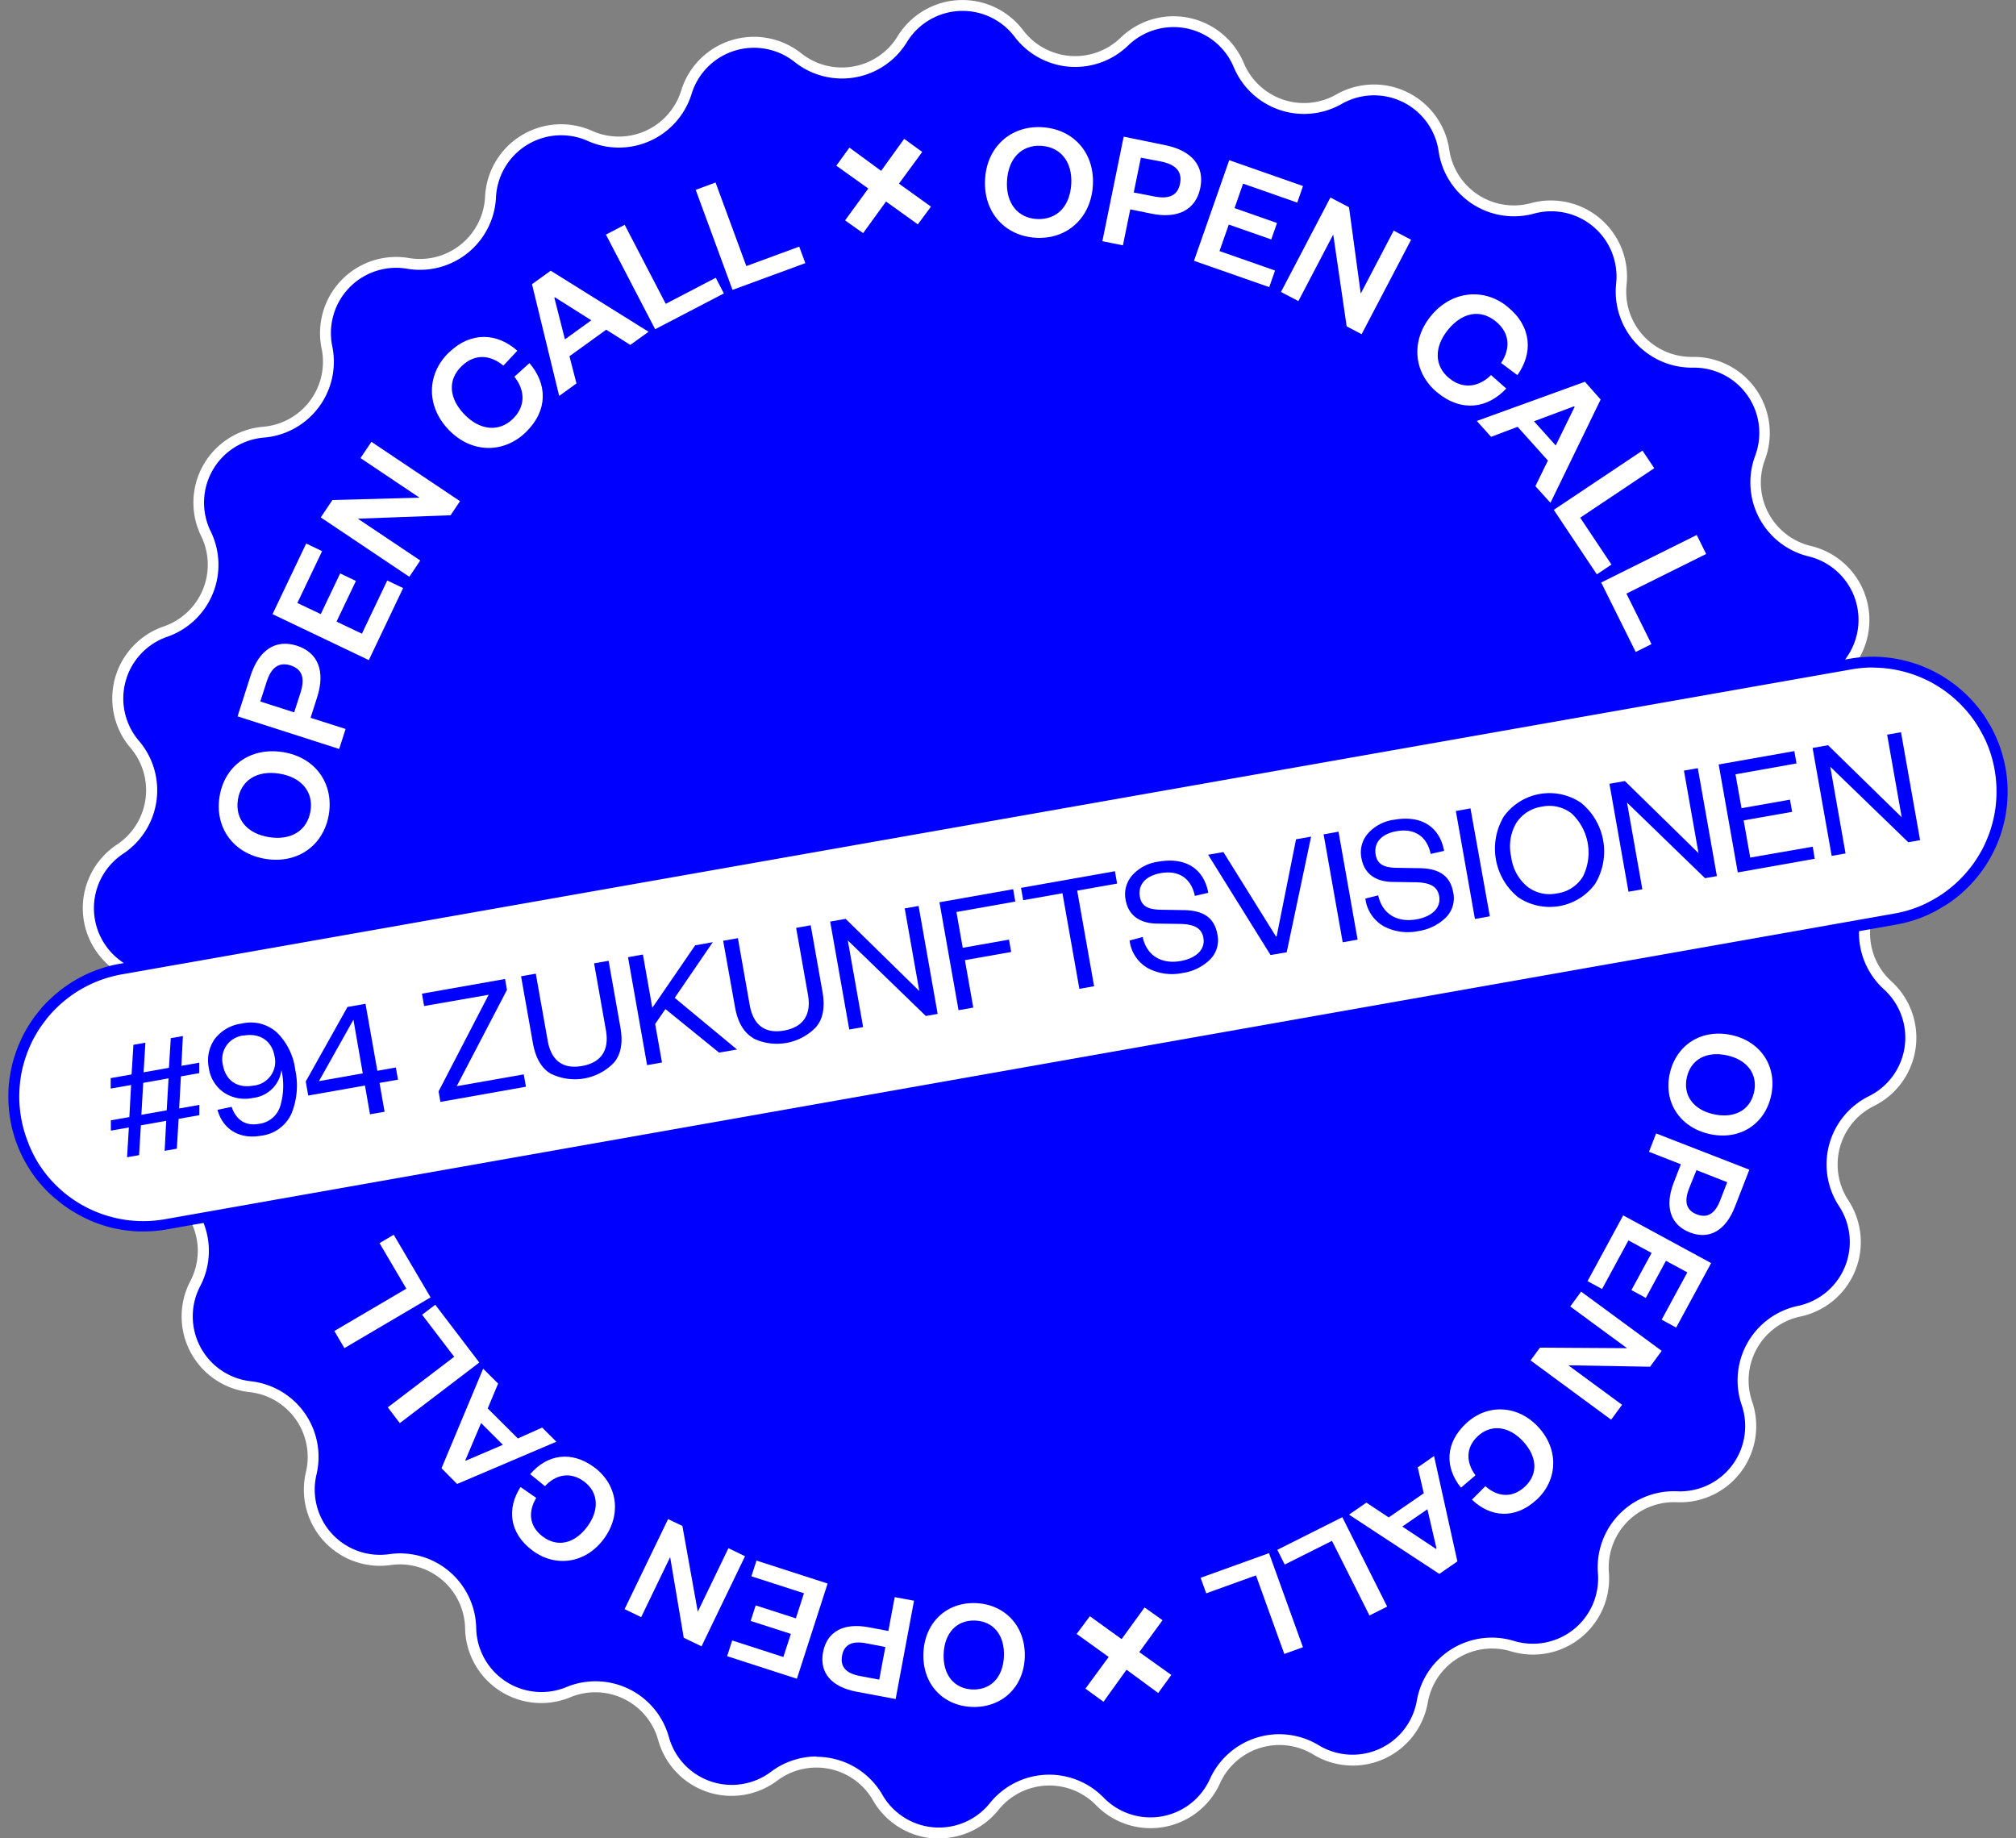 <svg id="Layer_1" data-name="Layer 1" xmlns="http://www.w3.org/2000/svg" viewBox="0 0 370.77 338.06"><rect x="0" y="0" width="370.77" height="338.06" fill="#808080" stroke="none"/><defs><style>.cls-1{fill:blue;}.cls-2{fill:#fff;}</style></defs><path class="cls-1" d="M165.93,7.21a13,13,0,0,1,21.45-1A13,13,0,0,0,206.8,7.65a13,13,0,0,1,21,4.32,13,13,0,0,0,18.44,6.28,13,13,0,0,1,19.3,9.41,13,13,0,0,0,16.29,10.66,13,13,0,0,1,16.36,13.92,13,13,0,0,0,13.13,14.38,13,13,0,0,1,12.37,17.55,13,13,0,0,0,9.15,17.19,13,13,0,0,1,7.62,20.08,13,13,0,0,0,4.58,18.92,13,13,0,0,1,2.39,21.34,13,13,0,0,0-.27,19.47,13,13,0,0,1-3,21.27,13,13,0,0,0-5.1,18.79h0a13,13,0,0,1-8.19,19.85A13,13,0,0,0,321.3,258a13,13,0,0,1-12.87,17.2h0a13,13,0,0,0-13.52,14,13,13,0,0,1-16.74,13.45,13,13,0,0,0-16.58,10.21A13,13,0,0,1,242,321.75a13,13,0,0,0-18.6,5.76,13,13,0,0,1-21.15,3.73,13,13,0,0,0-19.45.95,13,13,0,0,1-21.41-1.65,13,13,0,0,0-19.07-3.92A13,13,0,0,1,122,319.7a13,13,0,0,0-17.5-8.53,13,13,0,0,1-18-11.76,13,13,0,0,0-14.82-12.62,13,13,0,0,1-14.48-15.86A13,13,0,0,0,46,255a13,13,0,0,1-10.08-19A13,13,0,0,0,29,217.86,13,13,0,0,1,24,197a13,13,0,0,0-2.16-19.35h0a13,13,0,0,1,.31-21.47,13,13,0,0,0,2.71-19.28,13,13,0,0,1,5.63-20.73,13,13,0,0,0,7.41-18A13,13,0,0,1,48.46,79.48,13,13,0,0,0,60.13,63.89,13,13,0,0,1,75,48.44a13,13,0,0,0,15.18-12.2A13,13,0,0,1,108.51,25a13,13,0,0,0,17.73-8,13,13,0,0,1,20.52-6.35A13,13,0,0,0,165.93,7.21Z"/><path class="cls-2" d="M172.69,338.06c-.36,0-.72,0-1.08,0a14,14,0,0,1-11.06-7,12,12,0,0,0-17.6-3.62,14,14,0,0,1-21.9-7.45,12,12,0,0,0-16.15-7.88,14,14,0,0,1-19.36-12.66,12,12,0,0,0-13.68-11.65,14,14,0,0,1-15.6-17.08A12,12,0,0,0,45.9,256,14,14,0,0,1,35,235.59a12,12,0,0,0-6.38-16.8,14,14,0,0,1-5.44-22.48,12,12,0,0,0-2-17.86,14,14,0,0,1,.32-23.13A12,12,0,0,0,24,137.53a14,14,0,0,1,6.07-22.32A12,12,0,0,0,37,98.59,14,14,0,0,1,48.38,78.48,12,12,0,0,0,59.15,64.09,14,14,0,0,1,75.21,47.45a12,12,0,0,0,14-11.26,14,14,0,0,1,19.7-12.12,12,12,0,0,0,16.37-7.42,14,14,0,0,1,22.09-6.84,12,12,0,0,0,9.55,2.42,12,12,0,0,0,8.15-5.54h0a14,14,0,0,1,23.1-1.13,12,12,0,0,0,8.65,4.72,12,12,0,0,0,9.27-3.34,14,14,0,0,1,22.66,4.65,12,12,0,0,0,17,5.79,14,14,0,0,1,20.79,10.14,12,12,0,0,0,15,9.84,14,14,0,0,1,17.61,15,12,12,0,0,0,11.93,13.27h.41a14,14,0,0,1,13.11,18.9,12,12,0,0,0,8.44,15.87A14,14,0,0,1,341.31,122a12,12,0,0,0,4.23,17.47,14,14,0,0,1,2.58,23,12,12,0,0,0-.26,18,14,14,0,0,1-3.21,22.91,12,12,0,0,0-4.72,17.34,14,14,0,0,1-8.81,21.38,12,12,0,0,0-8.88,15.63,14,14,0,0,1-13.85,18.52,12,12,0,0,0-12.49,12.93,14,14,0,0,1-18,14.49,12,12,0,0,0-15.31,9.42,14,14,0,0,1-21.06,9.55,12,12,0,0,0-17.17,5.32,14,14,0,0,1-22.78,4,12,12,0,0,0-17.95.88A14,14,0,0,1,172.69,338.06Zm-22.54-15a14,14,0,0,1,12.14,7,12,12,0,0,0,19.76,1.52,14,14,0,0,1,20.94-1,12,12,0,0,0,19.53-3.44,14,14,0,0,1,20-6.21,12,12,0,0,0,18.05-8.18,14,14,0,0,1,17.86-11,12,12,0,0,0,15.45-12.42,14,14,0,0,1,14.57-15.09,12,12,0,0,0,11.87-15.87,14,14,0,0,1,10.36-18.23,12,12,0,0,0,7.55-18.33,14,14,0,0,1,5.5-20.24,12,12,0,0,0,2.76-19.63,14,14,0,0,1,.29-21,12,12,0,0,0-2.21-19.7,14,14,0,0,1-4.93-20.38,12,12,0,0,0-7-18.54,14,14,0,0,1-9.84-18.51,12,12,0,0,0-11.43-16.2h-.22a14,14,0,0,1-13.92-15.48,12,12,0,0,0-15.1-12.85A14,14,0,0,1,264.58,27.8a12,12,0,0,0-17.82-8.69,14,14,0,0,1-19.85-6.75,12,12,0,0,0-19.42-4,14,14,0,0,1-10.82,3.91,14,14,0,0,1-10.08-5.52,12,12,0,0,0-19.8,1h0a14,14,0,0,1-20.66,3.64,12,12,0,0,0-18.93,5.86,14,14,0,0,1-19.1,8.67A12,12,0,0,0,91.22,36.28,14,14,0,0,1,74.88,49.42,12,12,0,0,0,61.11,63.68,14,14,0,0,1,48.54,80.47a12,12,0,0,0-9.79,17.24,14,14,0,0,1-8,19.39,12,12,0,0,0-5.2,19.13A14,14,0,0,1,22.65,157a12,12,0,0,0-.28,19.82,14,14,0,0,1,2.34,20.84,12,12,0,0,0,4.66,19.27,14,14,0,0,1,7.44,19.6A12,12,0,0,0,46.12,254a14,14,0,0,1,12.09,17.14A12,12,0,0,0,71.58,285.8a14,14,0,0,1,16,13.59,12,12,0,0,0,16.59,10.85,14,14,0,0,1,18.85,9.2,12,12,0,0,0,18.77,6.38A14,14,0,0,1,150.15,323Z"/><path class="cls-2" d="M2.91,205.78a24,24,0,0,1,.2-9.29,22,22,0,0,1,.62-2.25c.24-.75.52-1.47.83-2.19A21.48,21.48,0,0,1,5.61,190a21,21,0,0,1,1.24-2,23.36,23.36,0,0,1,1.43-1.85c.51-.59,1.05-1.16,1.61-1.7a23.23,23.23,0,0,1,1.76-1.53c.62-.48,1.25-.93,1.91-1.35s1.34-.8,2-1.16,1.41-.67,2.13-1,1.47-.53,2.22-.74,1.51-.38,2.28-.52l318.07-56.08c.76-.13,1.54-.23,2.31-.29s1.56-.08,2.34-.07,1.56.08,2.33.17a22.54,22.54,0,0,1,2.3.39c.76.17,1.52.38,2.26.62a21.31,21.31,0,0,1,2.18.84c.71.31,1.41.66,2.09,1s1.34.8,2,1.24a23.32,23.32,0,0,1,1.84,1.44c.6.51,1.16,1,1.7,1.6s1.05,1.16,1.53,1.77.93,1.25,1.35,1.91a21.31,21.31,0,0,1,1.16,2,22.62,22.62,0,0,1,.95,2.13c.28.73.53,1.47.74,2.22s.38,1.51.52,2.27.23,1.55.29,2.32a22.85,22.85,0,0,1,.06,2.34,23.49,23.49,0,0,1-.55,4.63c-.17.76-.38,1.52-.62,2.26a21.31,21.31,0,0,1-.84,2.18c-.31.71-.66,1.41-1,2.09a22.71,22.71,0,0,1-1.25,2,21.08,21.08,0,0,1-1.43,1.84c-.51.59-1,1.16-1.6,1.7s-1.16,1.05-1.77,1.53-1.25.93-1.91,1.35a21.31,21.31,0,0,1-2,1.16,22.62,22.62,0,0,1-2.13.95c-.73.28-1.47.53-2.22.74s-1.51.38-2.28.52L30.49,225.09a22.62,22.62,0,0,1-2.32.29c-.78.06-1.56.08-2.33.07a23,23,0,0,1-2.34-.17,22.54,22.54,0,0,1-2.3-.39c-.76-.17-1.51-.38-2.25-.62s-1.47-.52-2.18-.83-1.42-.67-2.09-1.05-1.34-.8-2-1.24-1.26-.93-1.85-1.44a23.32,23.32,0,0,1-1.7-1.6c-.53-.57-1-1.15-1.53-1.77s-.93-1.25-1.35-1.9-.8-1.34-1.15-2-.67-1.41-1-2.14-.53-1.46-.74-2.21A22.09,22.09,0,0,1,2.91,205.78Z"/><path class="cls-1" d="M30.57,206.11l-4.66.83-.33,5.48-2.21.39.33-5.48-3.31.58,0-1.89,3.4-.6.32-5.9-3.75.66,0-1.92,3.84-.68.34-5.45,2.2-.39-.33,5.45,4.66-.83.34-5.45,2.23-.39L33.36,196l3.28-.58,0,1.92-3.37.6-.32,5.9,3.71-.66,0,1.89-3.81.68-.33,5.48-2.24.4ZM31,198.3l-4.66.83L26,205l4.66-.82Z"/><path class="cls-1" d="M51.54,203.41a13.1,13.1,0,0,0,.22-6.64,5.9,5.9,0,0,1-5.2,5.12,7,7,0,0,1-5.41-1,6.6,6.6,0,0,1-2.74-4.48,6.86,6.86,0,0,1,1.07-5.33,7.43,7.43,0,0,1,5-2.86,7.17,7.17,0,0,1,6.46,1.66,11.65,11.65,0,0,1,3.36,6.84,13.71,13.71,0,0,1-.67,8A7,7,0,0,1,48,208.85c-3.9.7-7-1.13-8-4.76l2.6-.55c.76,2.23,2.39,3.6,5,3.13A4.67,4.67,0,0,0,51.54,203.41Zm-6.68-13A4.38,4.38,0,0,0,41,195.85c.49,2.77,2.55,4.33,5.57,3.79a4.41,4.41,0,0,0,3.91-5.47C50,191.43,47.79,189.91,44.86,190.43Z"/><path class="cls-1" d="M69.4,196.91l3.4-.61.4,2.24-3.4.6.93,5.3-2.68.47-.93-5.29-10.43,1.84-.46-2.58,7.68-13.71,3.31-.58Zm-10.74,1.9,8.06-1.43L65,187.52Z"/><path class="cls-1" d="M96.33,197.57l.4,2.27L81,202.63l-.34-1.93,9.21-17.77L78,185l-.4-2.27,15.28-2.7.36,2L84,199.74Z"/><path class="cls-1" d="M101.42,197.51c-1.76-.95-2.91-2.86-3.42-5.73l-2.17-12.25,2.71-.48,2.18,12.28c.66,3.79,2.88,5.31,6.32,4.7s5.06-2.81,4.4-6.56l-2.18-12.32,2.67-.47,2.17,12.25c.51,2.87.08,5.06-1.27,6.57a10,10,0,0,1-11.41,2Z"/><path class="cls-1" d="M132.24,193.56l-9.86-8-1.89,2.74,1.26,7.08-2.74.49-3.51-19.85,2.74-.49,1.73,9.8,7.88-11.49,3.24-.58-7,10.24L135.55,193Z"/><path class="cls-1" d="M138.6,190.94c-1.76-1-2.91-2.87-3.42-5.73L133,173l2.71-.48,2.17,12.29c.67,3.78,2.89,5.31,6.32,4.7s5.06-2.81,4.4-6.56l-2.18-12.32,2.68-.48,2.17,12.26c.5,2.87.08,5.06-1.28,6.56a10,10,0,0,1-11.41,2Z"/><path class="cls-1" d="M169.07,182.24l-2.68-15.19,2.55-.45,3.51,19.85-2.18.38-14.35-13.9,2.82,15.94-2.55.45-3.51-19.85,2.84-.5Z"/><path class="cls-1" d="M176.29,185.77l-3.51-19.85,13.55-2.4.4,2.27-10.83,1.92,1.16,6.58,8.51-1.5.4,2.27-8.51,1.5,1.54,8.73Z"/><path class="cls-1" d="M198.51,181.84l-3.11-17.58-7.22,1.28-.4-2.27,17.27-3.06.4,2.27-7.34,1.3,3.11,17.58Z"/><path class="cls-1" d="M210.15,172.31c.79,3.59,3.64,5,6.95,4.42,2.93-.52,4.6-2.14,4.22-4.28-.32-1.8-1.71-2.5-4.35-2.55l-4.08-.06c-3,0-5.33-1.3-5.87-4.35A5.28,5.28,0,0,1,208.2,161a7.82,7.82,0,0,1,4.88-2.55c4.95-.87,8.32,1.29,9.14,5.73l-2.47.57c-.67-3.26-3-4.77-6.26-4.19-2.87.51-4.23,2.17-3.85,4.35.34,1.92,1.79,2.38,4.13,2.39l3.71.06c3.74,0,5.86,1.33,6.42,4.48a5,5,0,0,1-1.39,4.64,9,9,0,0,1-5,2.44,9.47,9.47,0,0,1-6.39-.88,6.76,6.76,0,0,1-3.37-5.09Z"/><path class="cls-1" d="M233.67,175.62l-11.48-18.44,2.81-.49,9.66,15.51.13,0,3.57-17.86,2.77-.49-4.49,21.27Z"/><path class="cls-1" d="M246.17,152.94l3.51,19.85-2.74.49-3.51-19.85Z"/><path class="cls-1" d="M253.47,164.65c.8,3.59,3.65,5,7,4.42,2.93-.52,4.59-2.14,4.21-4.29-.31-1.79-1.7-2.49-4.35-2.54l-4.07-.06c-3,0-5.33-1.3-5.87-4.36a5.24,5.24,0,0,1,1.18-4.53,7.75,7.75,0,0,1,4.88-2.55c4.95-.87,8.32,1.29,9.14,5.73l-2.47.56c-.68-3.25-3-4.76-6.27-4.18-2.86.5-4.23,2.17-3.84,4.35.34,1.92,1.78,2.38,4.13,2.39l3.71.06c3.74,0,5.86,1.33,6.42,4.48a5,5,0,0,1-1.39,4.63,9.07,9.07,0,0,1-5,2.45,9.5,9.5,0,0,1-6.4-.88,6.82,6.82,0,0,1-3.37-5.09Z"/><path class="cls-1" d="M270.44,148.65,274,168.5l-2.74.49-3.51-19.85Z"/><path class="cls-1" d="M293.39,162.5a10.35,10.35,0,0,1-14.18,2.5,11.52,11.52,0,0,1-2.63-14.87,10.36,10.36,0,0,1,14.18-2.51,11.54,11.54,0,0,1,2.63,14.88Zm-4.33-12.89a6.63,6.63,0,0,0-5.49-1.27,6.7,6.7,0,0,0-4.75,3.08,8.52,8.52,0,0,0-.89,6.14,8.43,8.43,0,0,0,2.94,5.46,6.66,6.66,0,0,0,5.52,1.26,6.58,6.58,0,0,0,4.72-3.07,9.85,9.85,0,0,0-2.05-11.6Z"/><path class="cls-1" d="M312.38,156.89l-2.68-15.18,2.55-.45,3.51,19.85-2.18.38-14.35-13.9,2.82,15.94-2.55.45L296,144.13l2.84-.5Z"/><path class="cls-1" d="M333.75,157.92l-14.15,2.51-3.51-19.85L330,138.12l.4,2.27-11.22,2,1.11,6.23,8.91-1.57.4,2.24-8.92,1.57,1.21,6.84,11.5-2Z"/><path class="cls-1" d="M349.75,150.29l-2.68-15.19,2.55-.45,3.51,19.85-2.17.38L336.61,141l2.81,15.94-2.55.45-3.51-19.85,2.84-.5Z"/><path class="cls-1" d="M26.36,226.45h-.55c-.8,0-1.62-.08-2.42-.17s-1.62-.24-2.41-.41-1.58-.4-2.34-.65a24.61,24.61,0,0,1-4.46-2c-.7-.39-1.39-.83-2.06-1.29s-1.31-1-1.92-1.5S9,219.39,8.43,218.8,7.34,217.6,6.84,217a23.07,23.07,0,0,1-1.41-2c-.43-.68-.84-1.39-1.21-2.11s-.7-1.47-1-2.22-.55-1.54-.77-2.31-.4-1.59-.54-2.38h0c-.14-.79-.24-1.61-.3-2.41a22,22,0,0,1-.07-2.44c0-.8.07-1.62.17-2.43s.24-1.61.41-2.4.39-1.57.65-2.34a23.25,23.25,0,0,1,.87-2.28c.32-.74.69-1.48,1.08-2.18s.84-1.4,1.3-2.06,1-1.31,1.49-1.92,1.09-1.21,1.68-1.77a25.92,25.92,0,0,1,3.82-3c.68-.44,1.4-.84,2.12-1.21a23.11,23.11,0,0,1,2.22-1c.76-.29,1.53-.55,2.31-.77a24.1,24.1,0,0,1,2.38-.54l318.06-56.08c.8-.14,1.61-.25,2.42-.31s1.62-.08,2.43-.07,1.63.08,2.43.18a21.48,21.48,0,0,1,2.4.41,24,24,0,0,1,2.35.64,23.07,23.07,0,0,1,2.27.87c.74.33,1.48.69,2.18,1.09a22.24,22.24,0,0,1,2.06,1.3,22.92,22.92,0,0,1,1.92,1.49c.62.53,1.21,1.09,1.77,1.67s1.1,1.21,1.6,1.84,1,1.31,1.41,2,.84,1.39,1.2,2.11a22.23,22.23,0,0,1,1,2.23,23.16,23.16,0,0,1,.77,2.31,25.21,25.21,0,0,1,.85,4.79c.06.81.08,1.63.06,2.43a21.88,21.88,0,0,1-.17,2.43,21.48,21.48,0,0,1-.41,2.4,24,24,0,0,1-.64,2.35,23.07,23.07,0,0,1-.87,2.27c-.33.74-.69,1.47-1.09,2.18a22.24,22.24,0,0,1-1.3,2.06,22.92,22.92,0,0,1-1.49,1.92c-.52.61-1.09,1.21-1.67,1.77a23.43,23.43,0,0,1-1.84,1.6c-.64.49-1.31,1-2,1.4s-1.39.84-2.11,1.21a23.28,23.28,0,0,1-2.23,1,20.85,20.85,0,0,1-2.31.77c-.78.22-1.58.4-2.37.54L30.66,226.08c-.8.14-1.61.24-2.41.3C27.62,226.43,27,226.45,26.36,226.45Zm318.06-103.7c-.58,0-1.17,0-1.74.07a20.72,20.72,0,0,0-2.22.28L22.39,179.18a20.8,20.8,0,0,0-2.18.5,21.91,21.91,0,0,0-2.12.7c-.69.27-1.38.58-2.05.92s-1.32.71-1.94,1.1-1.24.84-1.83,1.3a21.17,21.17,0,0,0-1.69,1.47c-.54.51-1.05,1.06-1.54,1.62S8.1,188,7.67,188.56a22.12,22.12,0,0,0-1.19,1.89,20.89,20.89,0,0,0-1,2,22,22,0,0,0-.8,2.09c-.24.71-.43,1.43-.6,2.16s-.28,1.46-.37,2.2-.14,1.49-.16,2.23a20.8,20.8,0,0,0,.06,2.24c.06.75.15,1.49.28,2.22h0c.13.73.3,1.47.5,2.19a21.1,21.1,0,0,0,.71,2.12A19.52,19.52,0,0,0,6,212a20.83,20.83,0,0,0,1.11,2q.6.94,1.29,1.83a21.7,21.7,0,0,0,1.47,1.69c.51.54,1.06,1.05,1.62,1.54s1.16.94,1.77,1.37a22.82,22.82,0,0,0,8.15,3.58c.72.16,1.46.29,2.2.38s1.5.14,2.24.16,1.49,0,2.23-.06,1.49-.15,2.23-.28L348.38,168c.73-.13,1.46-.29,2.18-.49s1.43-.44,2.13-.71,1.38-.58,2-.91,1.32-.71,1.95-1.11,1.24-.84,1.82-1.3a21.59,21.59,0,0,0,1.69-1.46c.54-.52,1.06-1.07,1.54-1.63a21.52,21.52,0,0,0,1.38-1.77c.42-.61.82-1.25,1.19-1.89s.7-1.32,1-2,.57-1.39.8-2.09.43-1.43.59-2.16.29-1.47.38-2.21a23.83,23.83,0,0,0,.09-4.47,20.09,20.09,0,0,0-.28-2.22c-.13-.73-.29-1.47-.49-2.18a22.15,22.15,0,0,0-.71-2.13c-.27-.69-.58-1.38-.91-2s-.71-1.32-1.11-1.95-.84-1.24-1.29-1.82a23.41,23.41,0,0,0-4.87-4.61c-.61-.42-1.24-.82-1.89-1.19s-1.32-.7-2-1-1.39-.57-2.09-.8-1.44-.43-2.16-.59-1.47-.29-2.21-.38-1.49-.14-2.23-.16Z"/><path class="cls-2" d="M43.75,147.06c-.55,3.57,1.7,6.26,5.76,6.89s7-1.23,7.59-4.79-1.69-6.26-5.76-6.9S44.31,143.49,43.75,147.06Zm16.74,2.63c-.89,5.66-5.64,9.2-11.61,8.26s-9.4-5.76-8.51-11.42S46,137.36,52,138.3,61.37,144.06,60.49,149.69Z"/><path class="cls-2" d="M55.27,127.37c.89-2.79.21-4.34-1.81-5s-3.53.21-4.42,3L47.87,129l6.23,2Zm8.29,6.68-1.18,3.68-18.69-6,2.39-7.45c1.53-4.77,4.63-6.79,8.52-5.54s5.26,4.7,3.73,9.47L57.12,132Z"/><polygon class="cls-2" points="74.14 108.14 67.83 121.39 50.12 112.94 56.31 99.95 59.24 101.35 54.69 110.88 58.99 112.93 62.56 105.45 65.46 106.83 61.89 114.31 66.56 116.53 71.22 106.75 74.14 108.14"/><polygon class="cls-2" points="77.16 91.52 66.3 84.24 68.31 81.25 84.6 92.16 82.87 94.75 65.81 95.38 77.29 103.07 75.28 106.07 58.99 95.15 61.14 91.95 77.16 91.52"/><path class="cls-2" d="M82.45,64.93c4.13-4.06,9-3.72,12.69-.43l-2.56,2.74c-2.25-1.89-5.17-2.38-7.73.14s-2.29,5.92.61,8.88,6.39,3.19,8.88.75,2.11-5.45.26-7.73l2.77-2.51c3.25,3.79,3.5,8.61-.63,12.68-4,3.91-9.92,4-14.16-.35S78.48,68.84,82.45,64.93Z"/><path class="cls-2" d="M103.9,62.4l4.85-3.5-6.7-4.23-.1.07Zm-2.62-12.62,18,11.23-3.36,2.42-4.43-2.8-6.76,4.88,1.29,5-3.18,2.3-5-20.55Z"/><polygon class="cls-2" points="114.89 41.34 122.44 55.87 131.64 51.08 133.13 53.96 120.49 60.54 111.44 43.14 114.89 41.34"/><polygon class="cls-2" points="131.6 33.56 137.26 48.93 146.99 45.35 148.11 48.39 134.72 53.31 127.95 34.91 131.6 33.56"/><polygon class="cls-2" points="153.81 30.47 156.22 27.14 162.05 31.42 166.29 25.53 169.61 27.94 165.33 33.77 171.22 38 168.8 41.26 162.95 37.06 158.74 42.87 155.42 40.53 159.69 34.67 153.81 30.47"/><path class="cls-2" d="M191.43,26.81c-3.61-.17-6,2.37-6.23,6.47s2,6.86,5.6,7,6-2.37,6.22-6.48S195,27,191.43,26.81Zm-.8,16.92c-5.72-.27-9.75-4.6-9.47-10.64s4.7-10,10.43-9.7S201.31,28,201,34,196.33,44,190.63,43.73Z"/><path class="cls-2" d="M212.26,36.12c2.87.58,4.34-.26,4.76-2.33s-.58-3.49-3.45-4.08L209.82,29l-1.31,6.4Zm-5.74,9-3.78-.77,3.92-19.22,7.66,1.57c4.91,1,7.25,3.86,6.43,7.86s-4.1,5.74-9,4.73l-3.88-.79Z"/><polygon class="cls-2" points="233.43 52.8 219.59 47.96 226.07 29.46 239.64 34.21 238.58 37.26 228.62 33.77 227.05 38.27 234.86 41.01 233.8 44.03 225.99 41.3 224.28 46.17 234.5 49.75 233.43 52.8"/><polygon class="cls-2" points="250.26 53.99 256.32 42.41 259.52 44.09 250.42 61.46 247.67 60.01 245.2 43.13 238.79 55.37 235.59 53.69 244.68 36.32 248.1 38.11 250.26 53.99"/><path class="cls-2" d="M277.28,56.43c4.48,3.67,4.66,8.52,1.79,12.56l-3-2.24c1.63-2.44,1.8-5.4-1-7.67s-6.14-1.65-8.76,1.56-2.5,6.69.2,8.9,5.64,1.51,7.71-.57l2.8,2.48c-3.42,3.64-8.19,4.41-12.67.74-4.32-3.53-5-9.44-1.17-14.11S273,52.9,277.28,56.43Z"/><path class="cls-2" d="M282.12,77.47l4,4.45,3.48-7.11-.09-.1Zm12.26-4-9.23,19-2.77-3.07,2.3-4.71-5.57-6.2-4.88,1.84-2.63-2.92,19.89-7.21Z"/><polygon class="cls-2" points="304.24 86.1 290.62 95.2 296.37 103.82 293.68 105.62 285.76 93.76 302.07 82.86 304.24 86.1"/><polygon class="cls-2" points="313.79 101.87 299.12 109.16 303.73 118.45 300.83 119.89 294.48 107.12 312.05 98.38 313.79 101.87"/><path class="cls-2" d="M322.58,200.91c.76-3.3-1.18-6-4.93-6.83s-6.65.69-7.41,4,1.17,6,4.93,6.82S321.82,204.21,322.58,200.91Zm-15.47-3.56c1.2-5.23,5.87-8.23,11.39-7s8.41,6,7.21,11.24-5.87,8.2-11.38,6.93S305.92,202.56,307.11,197.35Z"/><path class="cls-2" d="M310.65,218.53c-1,2.56-.45,4.06,1.4,4.78s3.32,0,4.31-2.56l1.3-3.35L312,215.18Zm-7.38-6.72,1.31-3.38,17.15,6.67-2.66,6.83c-1.7,4.38-4.72,6.09-8.28,4.71s-4.66-4.7-3-9.08l1.34-3.46Z"/><polygon class="cls-2" points="291.97 235.59 298.53 223.5 314.7 232.27 308.27 244.13 305.6 242.68 310.32 233.98 306.39 231.85 302.69 238.68 300.04 237.24 303.75 230.41 299.49 228.1 294.64 237.04 291.97 235.59"/><polygon class="cls-2" points="288.44 251.07 298.32 258.33 296.31 261.07 281.49 250.17 283.22 247.82 299.23 247.92 288.79 240.25 290.79 237.52 305.61 248.41 303.47 251.33 288.44 251.07"/><path class="cls-2" d="M282.61,275.78c-4,3.69-8.52,3.22-11.9,0l2.47-2.48c2.06,1.83,4.78,2.38,7.25.1s2.32-5.49-.31-8.34-5.89-3.19-8.29-1-2.14,5-.47,7.24l-2.67,2.27c-2.94-3.65-3-8.18,1-11.87,3.83-3.55,9.41-3.41,13.25.75S286.45,272.24,282.61,275.78Z"/><path class="cls-2" d="M262.52,277.54l-4.62,3.18,6.2,4.11.09-.07Zm2.19,11.89-16.61-10.9,3.2-2.21,4.1,2.72,6.45-4.44-1.11-4.76,3-2.09,4.29,19.38Z"/><polygon class="cls-2" points="251.86 297.07 244.97 283.35 236.28 287.71 234.92 285 246.87 279 255.12 295.44 251.86 297.07"/><polygon class="cls-2" points="236.2 304.15 230.99 289.7 221.84 293 220.81 290.14 233.39 285.61 239.63 302.91 236.2 304.15"/><polygon class="cls-2" points="215.42 308.01 213.01 311.33 207.18 307.05 202.95 312.94 199.62 310.53 203.9 304.7 198.01 300.47 200.44 297.21 206.28 301.42 210.5 295.6 213.81 297.94 209.53 303.81 215.42 308.01"/><path class="cls-2" d="M178.84,310.68c3.39.13,5.65-2.26,5.8-6.11s-1.91-6.42-5.29-6.56-5.65,2.27-5.8,6.12S175.46,310.54,178.84,310.68Zm.63-15.88c5.37.22,9.18,4.26,9,9.92s-4.35,9.38-9.72,9.17-9.15-4.25-8.92-9.91S174.13,294.59,179.47,294.8Z"/><path class="cls-2" d="M159.3,302.19c-2.69-.51-4.06.3-4.43,2.26s.61,3.26,3.31,3.76l3.52.66,1.13-6Zm5.25-8.49,3.55.66-3.38,18.08-7.2-1.35c-4.62-.87-6.86-3.51-6.15-7.27s3.75-5.45,8.37-4.58l3.64.68Z"/><polygon class="cls-2" points="139.13 286.98 152.21 291.2 146.56 308.71 133.73 304.56 134.66 301.67 144.07 304.71 145.45 300.46 138.06 298.08 138.98 295.22 146.37 297.6 147.86 292.99 138.19 289.87 139.13 286.98"/><polygon class="cls-2" points="123.25 286.34 117.92 297.38 114.87 295.91 122.87 279.35 125.5 280.61 128.33 296.38 133.97 284.7 137.02 286.18 129.02 302.75 125.75 301.17 123.25 286.34"/><path class="cls-2" d="M97.94,285.14c-4.35-3.25-4.72-7.78-2.21-11.69l2.89,2c-1.43,2.36-1.46,5.14,1.23,7.14s5.82,1.28,8.14-1.83,2.05-6.37-.57-8.32-5.34-1.18-7.19.86l-2.72-2.21c3-3.55,7.48-4.47,11.83-1.23,4.18,3.13,5.07,8.62,1.69,13.16S102.12,288.25,97.94,285.14Z"/><path class="cls-2" d="M92.48,265.69l-4-4-2.9,6.84.08.08ZM81.2,270l7.66-18.31,2.75,2.74L89.7,259l5.54,5.52,4.47-2,2.61,2.6-18.25,7.77Z"/><polygon class="cls-2" points="71.32 258.8 83.53 249.5 77.63 241.77 80.05 239.93 88.15 250.56 73.53 261.7 71.32 258.8"/><polygon class="cls-2" points="61.49 244.76 74.73 236.98 69.8 228.6 72.41 227.06 79.19 238.58 63.34 247.91 61.49 244.76"/></svg>